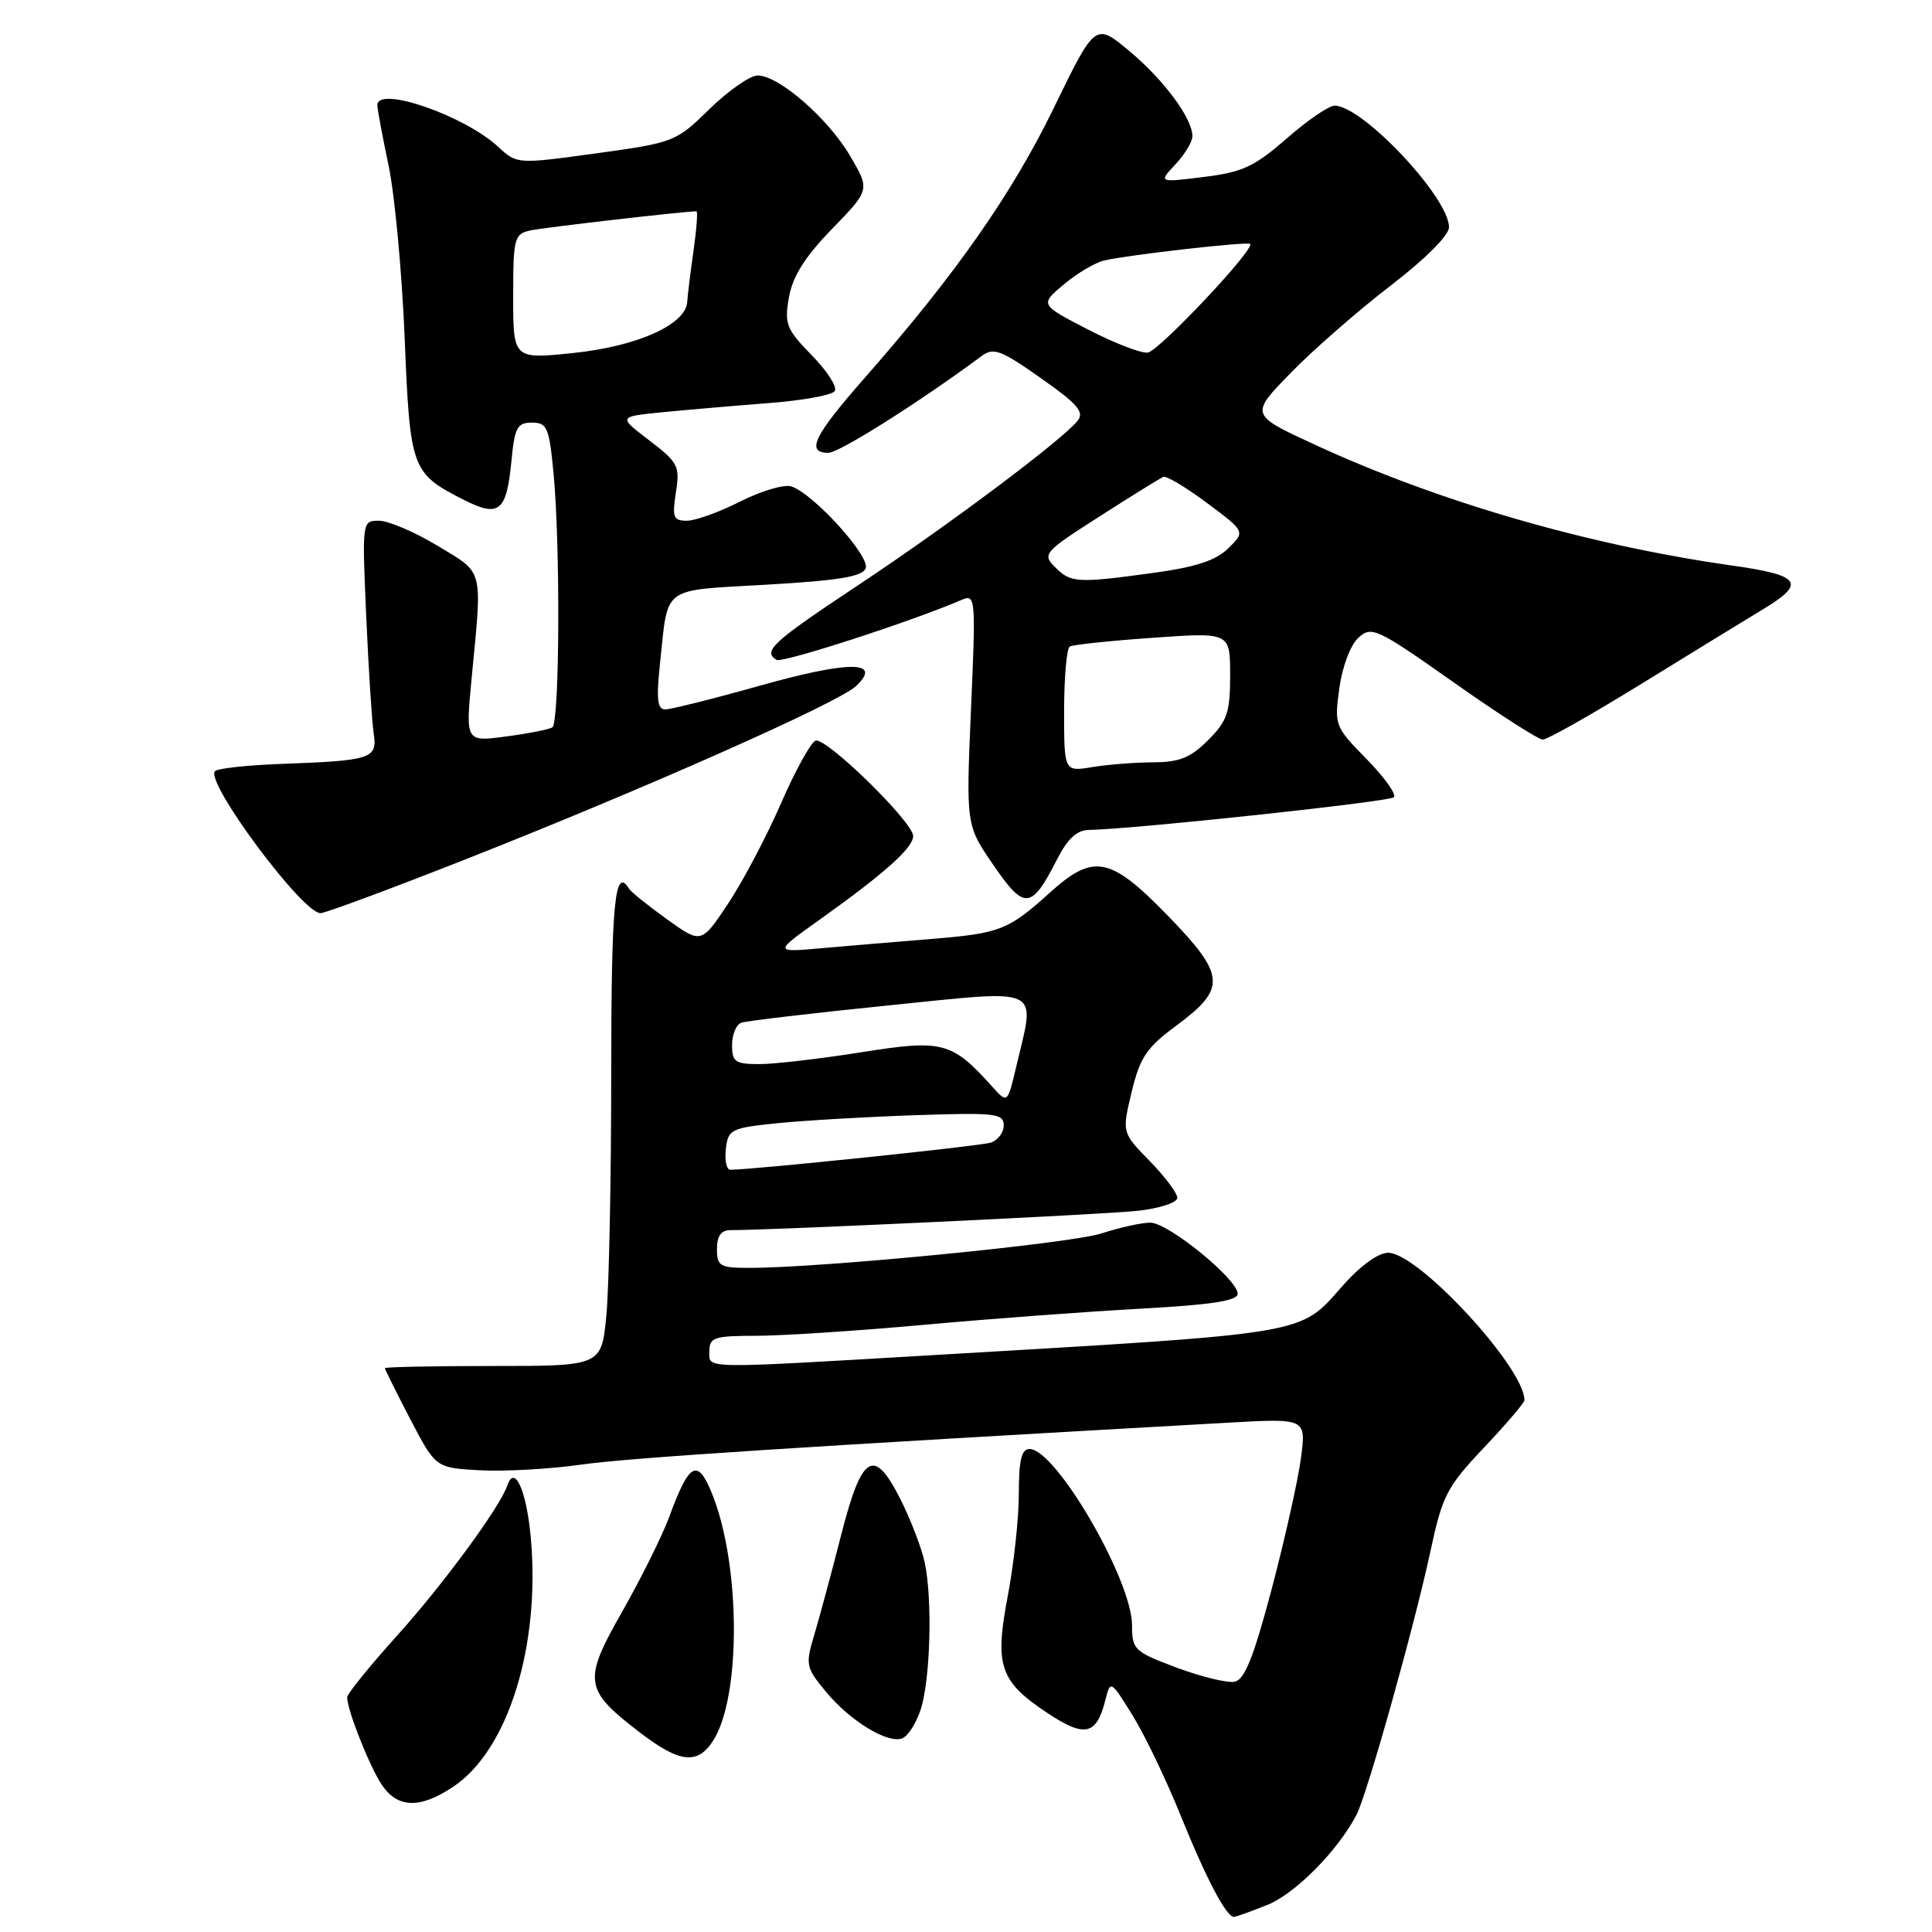 <?xml version="1.0" encoding="UTF-8" standalone="no"?>
<!DOCTYPE svg PUBLIC "-//W3C//DTD SVG 1.1//EN" "http://www.w3.org/Graphics/SVG/1.1/DTD/svg11.dtd" >
<svg xmlns="http://www.w3.org/2000/svg" xmlns:xlink="http://www.w3.org/1999/xlink" version="1.1" viewBox="0 0 256 256">
 <g >
 <path fill="currentColor"
d=" M 167.93 252.41 C 171.61 250.94 177.26 245.23 179.73 240.50 C 181.15 237.79 187.44 215.37 189.55 205.50 C 191.12 198.17 191.71 197.03 196.63 191.82 C 199.58 188.70 202.00 185.87 202.00 185.53 C 202.00 181.22 187.93 166.00 183.95 166.00 C 182.60 166.00 180.23 167.73 177.81 170.48 C 172.17 176.88 173.70 176.62 124.50 179.51 C 92.29 181.40 94.00 181.43 94.00 179.00 C 94.00 177.21 94.67 177.00 100.25 177.00 C 103.69 176.99 113.70 176.34 122.50 175.54 C 131.30 174.74 144.24 173.78 151.25 173.40 C 160.56 172.89 164.00 172.36 164.00 171.43 C 164.00 169.51 154.80 162.01 152.43 162.01 C 151.29 162.00 148.36 162.65 145.93 163.44 C 141.80 164.78 108.77 168.01 99.25 168.00 C 95.38 168.00 95.00 167.77 95.00 165.50 C 95.00 163.78 95.55 163.00 96.76 163.00 C 102.57 163.00 146.39 160.92 150.75 160.44 C 153.66 160.12 156.00 159.35 156.00 158.72 C 156.00 158.10 154.35 155.89 152.33 153.83 C 148.66 150.07 148.66 150.07 149.95 144.69 C 151.06 140.10 151.92 138.82 155.87 135.90 C 162.55 130.96 162.41 129.24 154.75 121.34 C 147.10 113.47 144.91 113.04 139.10 118.29 C 133.62 123.24 132.53 123.67 123.50 124.41 C 119.10 124.76 112.58 125.32 109.00 125.63 C 102.50 126.21 102.50 126.21 108.61 121.86 C 117.22 115.72 121.00 112.34 121.00 110.78 C 121.00 108.94 109.48 97.67 108.07 98.14 C 107.45 98.35 105.39 102.08 103.50 106.42 C 101.61 110.77 98.46 116.74 96.50 119.70 C 92.93 125.07 92.93 125.07 88.38 121.81 C 85.88 120.01 83.62 118.20 83.36 117.77 C 81.46 114.70 81.00 119.50 80.99 142.25 C 80.99 156.14 80.70 170.54 80.35 174.25 C 79.71 181.00 79.71 181.00 65.36 181.00 C 57.46 181.00 51.00 181.13 51.00 181.29 C 51.00 181.45 52.51 184.49 54.36 188.04 C 57.73 194.50 57.73 194.50 63.61 194.82 C 66.85 194.99 72.88 194.66 77.00 194.07 C 83.35 193.17 106.16 191.69 162.79 188.51 C 173.08 187.93 173.08 187.93 172.38 193.22 C 172.00 196.12 170.26 203.90 168.52 210.50 C 166.11 219.60 164.92 222.58 163.59 222.84 C 162.62 223.03 159.17 222.18 155.91 220.97 C 150.29 218.86 150.00 218.59 150.00 215.35 C 150.00 209.36 139.90 192.00 136.42 192.00 C 135.35 192.00 135.00 193.48 135.00 197.91 C 135.00 201.16 134.34 207.26 133.54 211.45 C 131.76 220.73 132.46 222.79 138.83 227.01 C 143.76 230.28 145.30 229.92 146.47 225.25 C 147.14 222.61 147.17 222.62 150.05 227.26 C 151.65 229.83 154.54 235.84 156.46 240.61 C 159.78 248.84 162.49 254.00 163.50 254.00 C 163.75 254.00 165.75 253.28 167.93 252.41 Z  M 60.10 236.72 C 67.35 231.86 71.63 218.04 70.33 203.72 C 69.76 197.47 68.18 193.97 67.22 196.84 C 66.28 199.67 58.65 210.05 52.57 216.78 C 48.96 220.79 46.00 224.44 46.00 224.91 C 46.00 226.57 48.90 233.91 50.55 236.43 C 52.64 239.62 55.64 239.72 60.10 236.72 Z  M 94.45 230.72 C 98.21 224.98 98.17 207.46 94.37 197.97 C 92.44 193.15 91.33 193.75 88.67 201.01 C 87.76 203.48 84.97 209.10 82.47 213.50 C 77.19 222.77 77.36 223.89 84.89 229.64 C 90.05 233.58 92.40 233.85 94.45 230.72 Z  M 121.99 226.54 C 123.28 222.61 123.58 211.87 122.52 207.00 C 122.10 205.07 120.66 201.33 119.33 198.69 C 115.79 191.66 114.20 192.62 111.43 203.50 C 110.17 208.45 108.57 214.36 107.89 216.64 C 106.71 220.58 106.78 220.96 109.42 224.14 C 112.65 228.05 117.62 231.08 119.55 230.34 C 120.30 230.06 121.39 228.35 121.99 226.54 Z  M 61.17 114.07 C 84.97 104.71 111.07 93.14 113.43 90.91 C 117.00 87.53 112.56 87.52 100.67 90.86 C 94.53 92.59 88.89 94.00 88.15 94.00 C 87.09 94.00 86.95 92.66 87.47 87.75 C 88.57 77.50 87.49 78.29 101.62 77.47 C 111.16 76.92 114.29 76.40 114.71 75.30 C 115.32 73.71 107.74 65.37 104.85 64.45 C 103.90 64.15 100.86 65.05 98.09 66.45 C 95.33 67.85 92.15 69.00 91.02 69.00 C 89.22 69.00 89.05 68.55 89.56 65.25 C 90.11 61.76 89.87 61.29 86.03 58.35 C 81.91 55.21 81.91 55.21 87.70 54.63 C 90.89 54.32 97.22 53.77 101.76 53.42 C 106.30 53.08 110.29 52.35 110.62 51.81 C 110.96 51.26 109.57 49.12 107.54 47.05 C 104.18 43.60 103.92 42.93 104.54 39.39 C 105.04 36.60 106.65 34.04 110.25 30.33 C 115.28 25.15 115.28 25.15 112.65 20.67 C 109.73 15.69 103.20 10.00 100.39 10.00 C 99.39 10.00 96.53 12.00 94.03 14.43 C 89.57 18.80 89.34 18.89 79.00 20.32 C 68.50 21.76 68.50 21.76 66.00 19.44 C 61.51 15.29 50.00 11.32 50.00 13.93 C 50.00 14.45 50.67 18.05 51.49 21.94 C 52.31 25.83 53.26 36.09 53.62 44.75 C 54.33 62.18 54.52 62.69 61.37 66.19 C 66.14 68.62 67.12 67.84 67.77 61.06 C 68.19 56.64 68.54 56.00 70.48 56.00 C 72.50 56.00 72.77 56.63 73.35 62.75 C 74.26 72.39 74.15 95.79 73.19 96.38 C 72.75 96.66 69.98 97.20 67.04 97.59 C 61.69 98.30 61.69 98.30 62.49 89.90 C 63.92 75.06 64.17 76.06 58.00 72.33 C 54.98 70.50 51.48 69.01 50.23 69.00 C 47.97 69.00 47.97 69.00 48.53 81.75 C 48.84 88.76 49.29 95.73 49.52 97.24 C 50.03 100.52 49.19 100.79 37.33 101.22 C 32.84 101.38 28.86 101.81 28.49 102.18 C 27.11 103.56 40.06 121.00 42.47 121.00 C 43.07 121.00 51.49 117.88 61.17 114.07 Z  M 140.09 113.82 C 141.46 111.14 142.71 109.99 144.27 109.97 C 150.01 109.89 184.09 106.24 184.69 105.64 C 185.07 105.26 183.44 102.99 181.08 100.58 C 176.87 96.29 176.80 96.11 177.47 91.18 C 177.87 88.30 178.95 85.45 180.01 84.49 C 181.75 82.92 182.43 83.24 192.61 90.41 C 198.53 94.59 203.85 98.00 204.43 98.00 C 205.02 98.00 210.79 94.74 217.27 90.75 C 223.74 86.76 231.12 82.24 233.66 80.70 C 239.38 77.24 238.63 76.22 229.40 74.92 C 210.42 72.23 190.54 66.47 174.13 58.88 C 165.62 54.95 165.62 54.95 171.06 49.38 C 174.05 46.31 179.99 41.13 184.25 37.86 C 188.86 34.32 192.00 31.18 192.00 30.11 C 192.00 26.17 180.54 14.00 176.84 14.00 C 176.08 14.00 173.22 15.96 170.48 18.36 C 166.22 22.08 164.63 22.82 159.50 23.45 C 153.50 24.19 153.50 24.19 155.75 21.78 C 156.99 20.46 158.00 18.78 158.00 18.05 C 158.00 15.68 154.21 10.57 149.63 6.75 C 145.13 3.01 145.13 3.01 139.66 14.25 C 134.12 25.66 126.59 36.41 114.64 50.00 C 107.83 57.74 106.73 60.00 109.76 60.00 C 111.20 60.00 121.78 53.32 130.08 47.17 C 131.65 46.01 132.62 46.37 137.91 50.10 C 142.88 53.60 143.74 54.61 142.75 55.80 C 140.55 58.46 125.60 69.65 113.75 77.51 C 102.32 85.10 101.03 86.28 102.90 87.44 C 103.65 87.90 120.96 82.29 127.41 79.49 C 129.27 78.69 129.31 79.14 128.66 94.01 C 128.00 109.35 128.00 109.35 131.66 114.67 C 135.77 120.64 136.66 120.55 140.09 113.82 Z  M 96.18 152.25 C 96.48 149.65 96.84 149.46 103.00 148.83 C 106.58 148.47 114.79 147.99 121.25 147.77 C 131.92 147.41 133.00 147.53 133.00 149.12 C 133.00 150.08 132.21 151.11 131.25 151.41 C 129.80 151.87 99.70 155.00 96.77 155.00 C 96.27 155.00 96.01 153.76 96.18 152.25 Z  M 131.50 144.01 C 126.11 138.02 124.94 137.71 114.13 139.43 C 108.70 140.29 102.63 141.00 100.63 141.00 C 97.41 141.00 97.00 140.71 97.00 138.47 C 97.00 137.08 97.56 135.74 98.25 135.51 C 98.94 135.27 107.71 134.24 117.75 133.22 C 138.44 131.12 137.22 130.54 134.65 141.36 C 133.50 146.23 133.50 146.23 131.50 144.01 Z  M 68.00 39.32 C 68.00 31.55 68.14 31.01 70.25 30.54 C 72.01 30.15 90.66 28.00 92.28 28.00 C 92.48 28.00 92.30 30.36 91.89 33.25 C 91.48 36.14 91.11 39.17 91.06 40.00 C 90.89 42.99 84.50 45.87 76.09 46.76 C 68.00 47.61 68.00 47.61 68.00 39.32 Z  M 141.00 94.19 C 141.00 89.75 141.34 85.92 141.75 85.67 C 142.16 85.43 147.11 84.90 152.75 84.51 C 163.00 83.78 163.00 83.78 163.00 89.47 C 163.00 94.42 162.62 95.53 160.08 98.08 C 157.75 100.40 156.27 101.00 152.83 101.01 C 150.45 101.02 146.81 101.30 144.75 101.64 C 141.00 102.26 141.00 102.26 141.00 94.19 Z  M 139.76 75.11 C 138.09 73.42 138.37 73.11 145.71 68.42 C 149.94 65.71 153.74 63.36 154.14 63.19 C 154.55 63.01 157.16 64.58 159.95 66.66 C 165.02 70.44 165.02 70.44 162.76 72.65 C 161.10 74.28 158.44 75.15 152.68 75.93 C 142.68 77.30 141.86 77.24 139.76 75.11 Z  M 144.14 43.65 C 137.78 40.36 137.78 40.36 140.97 37.68 C 142.72 36.21 145.13 34.78 146.33 34.51 C 149.72 33.74 165.31 31.98 165.65 32.32 C 166.32 32.98 153.58 46.51 152.09 46.72 C 151.21 46.84 147.64 45.46 144.14 43.65 Z "/>
</g>
</svg>